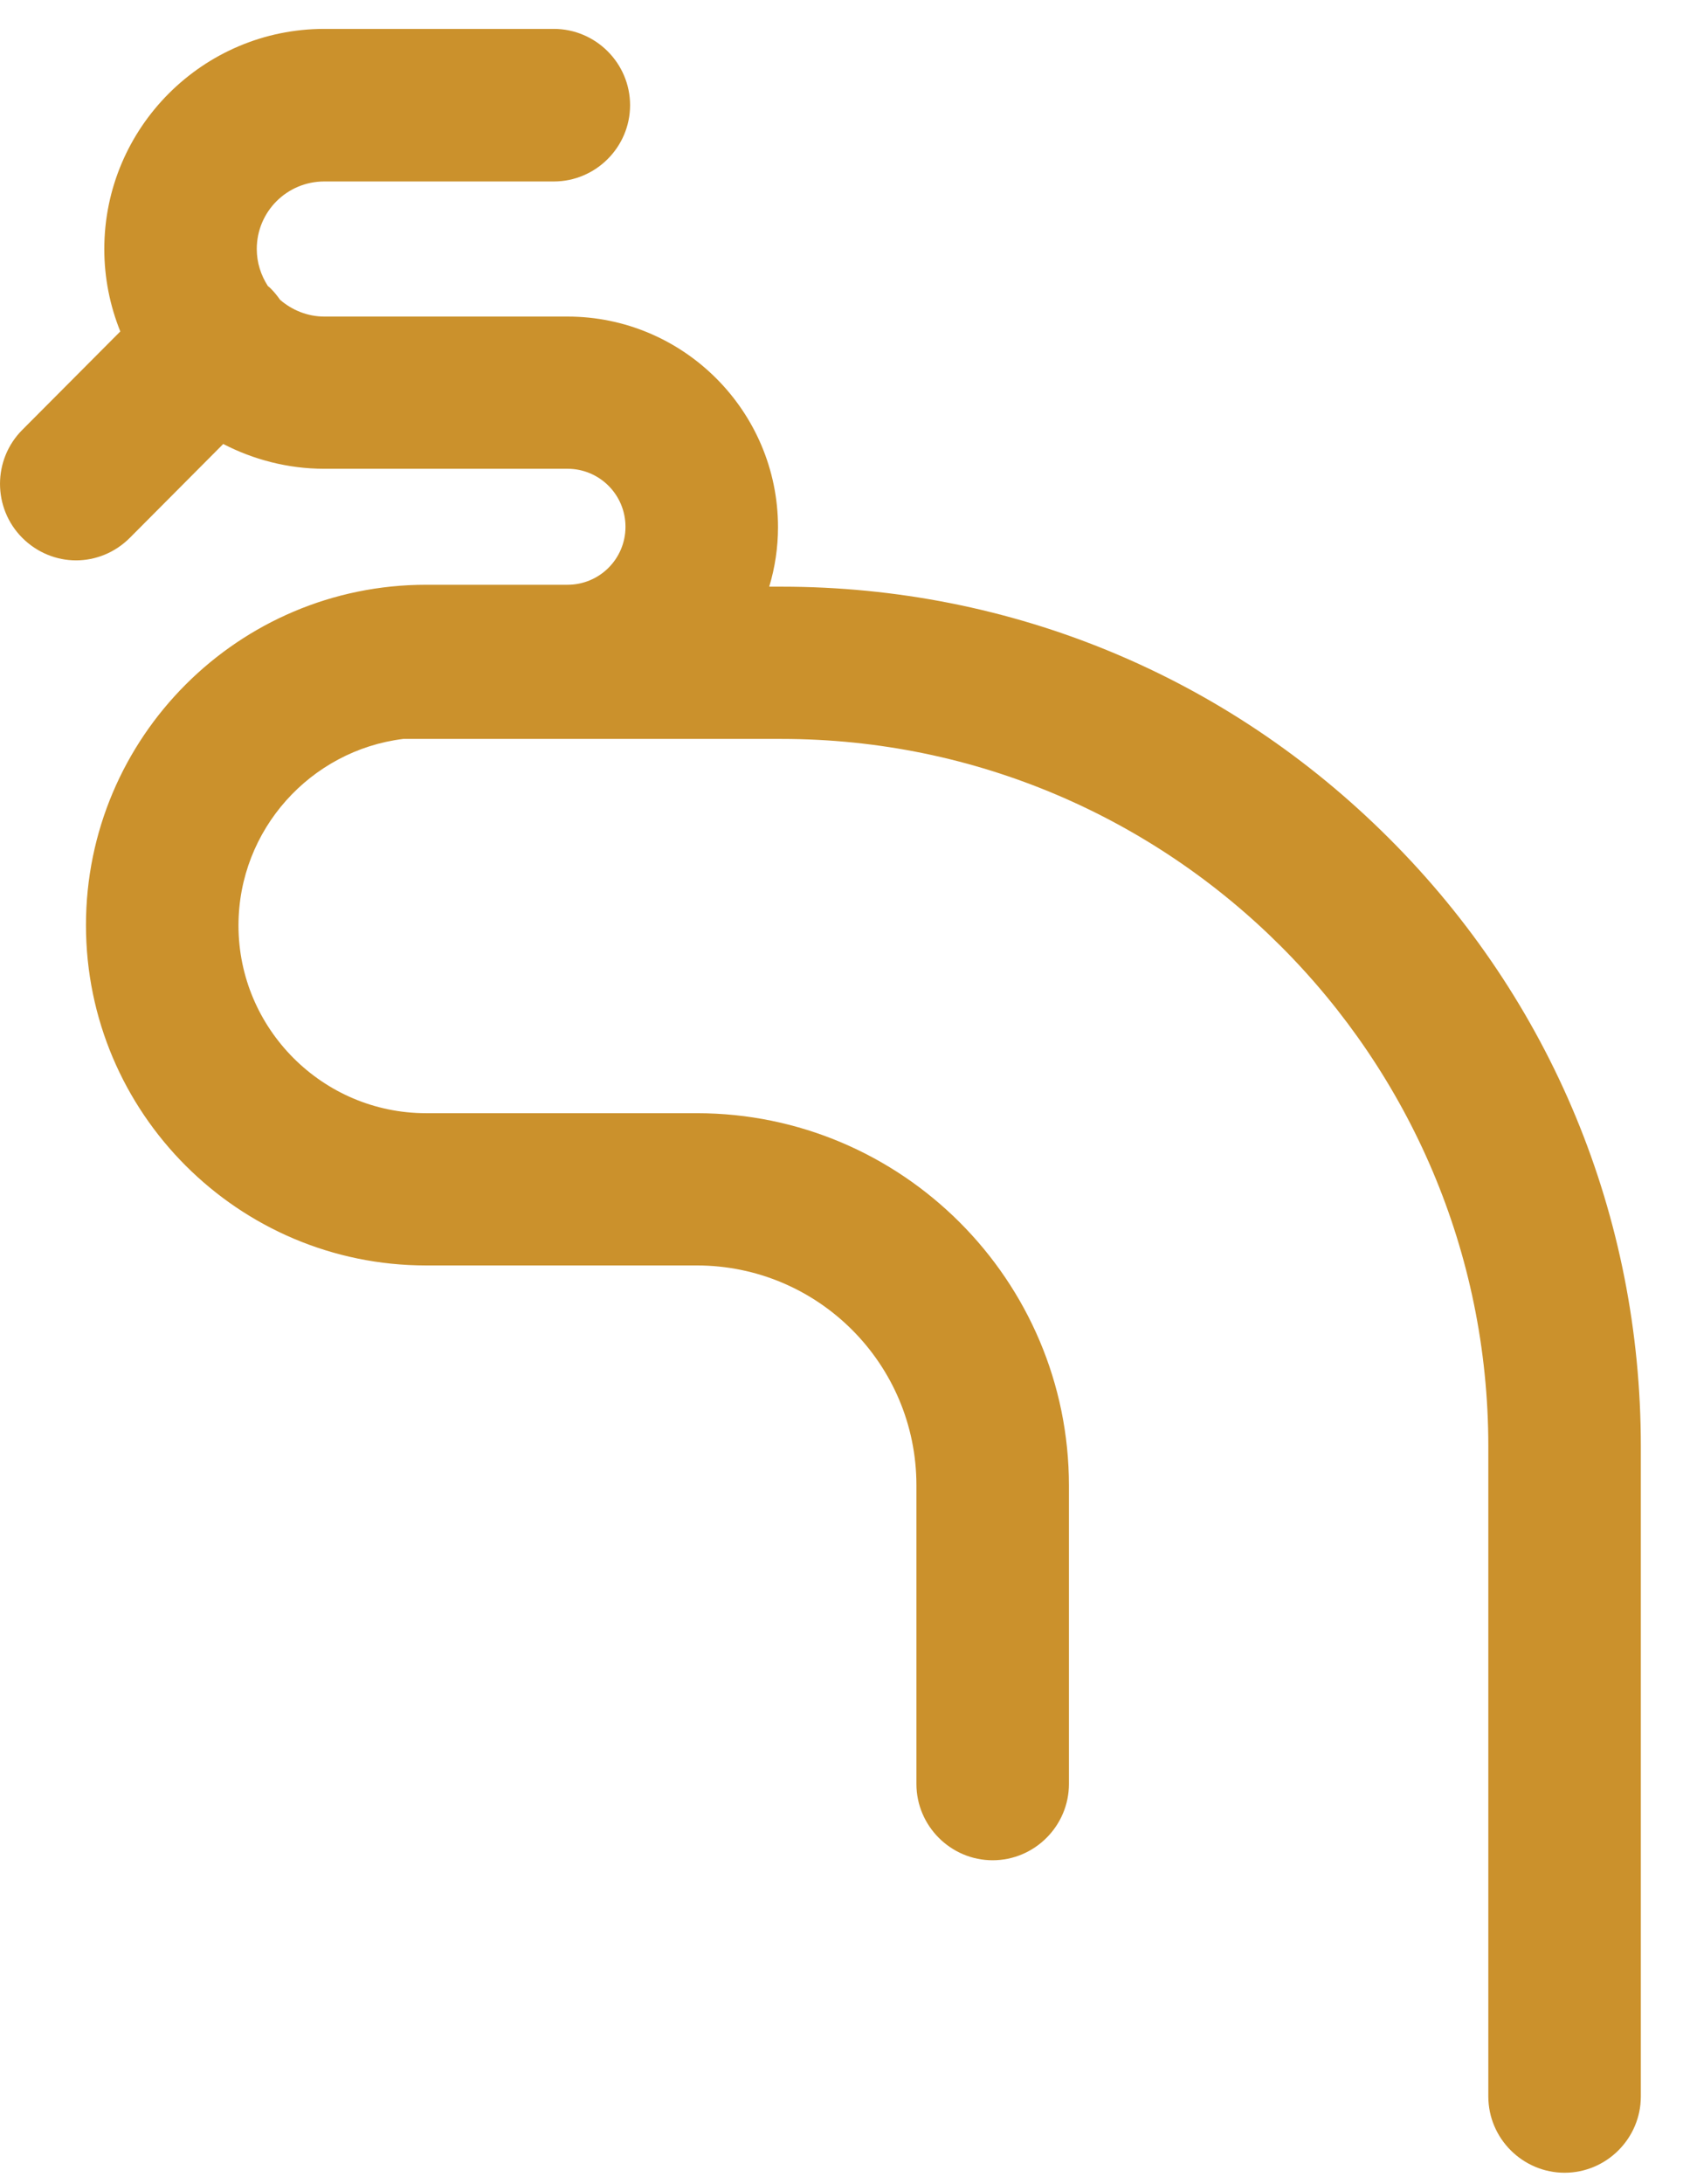 <svg width="37" height="48" viewBox="0 0 37 48" fill="none" xmlns="http://www.w3.org/2000/svg">
<path d="M30.541 18.427C26.97 14.855 22.226 12.893 17.18 12.893H16.911C17.037 12.474 17.104 12.038 17.104 11.585C17.104 9.036 15.025 6.957 12.477 6.957H7.129C6.76 6.957 6.417 6.814 6.157 6.588C6.098 6.504 6.031 6.42 5.956 6.345C5.939 6.328 5.914 6.303 5.889 6.286C5.738 6.051 5.645 5.774 5.645 5.473C5.645 4.651 6.308 3.988 7.129 3.988H12.175C13.097 3.988 13.852 3.234 13.852 2.312C13.852 1.389 13.097 0.635 12.175 0.635H7.129C4.464 0.635 2.293 2.806 2.293 5.473C2.293 6.11 2.418 6.722 2.645 7.284L0.49 9.447C-0.163 10.101 -0.163 11.166 0.49 11.82C0.817 12.147 1.245 12.315 1.672 12.315C2.1 12.315 2.527 12.147 2.854 11.82L4.908 9.757C5.57 10.101 6.333 10.302 7.129 10.302H12.477C13.181 10.302 13.751 10.873 13.751 11.577C13.751 12.281 13.181 12.851 12.477 12.851H9.367C5.243 12.851 1.89 16.205 1.89 20.331C1.89 24.456 5.243 27.81 9.367 27.81H15.319C17.984 27.81 20.147 29.973 20.147 32.64V39.205C20.147 40.127 20.901 40.882 21.823 40.882C22.745 40.882 23.5 40.127 23.5 39.205V32.648C23.5 28.137 19.828 24.464 15.319 24.464H9.367C7.096 24.464 5.243 22.611 5.243 20.339C5.243 18.234 6.827 16.49 8.864 16.239C8.873 16.239 8.881 16.239 8.881 16.239H17.18C25.746 16.239 32.72 23.215 32.72 31.784V46.072C32.72 46.995 33.475 47.749 34.397 47.749C35.319 47.749 36.073 46.995 36.073 46.072V31.784C36.073 26.737 34.111 21.991 30.541 18.427Z" fill="#CB912C"/>
</svg>
